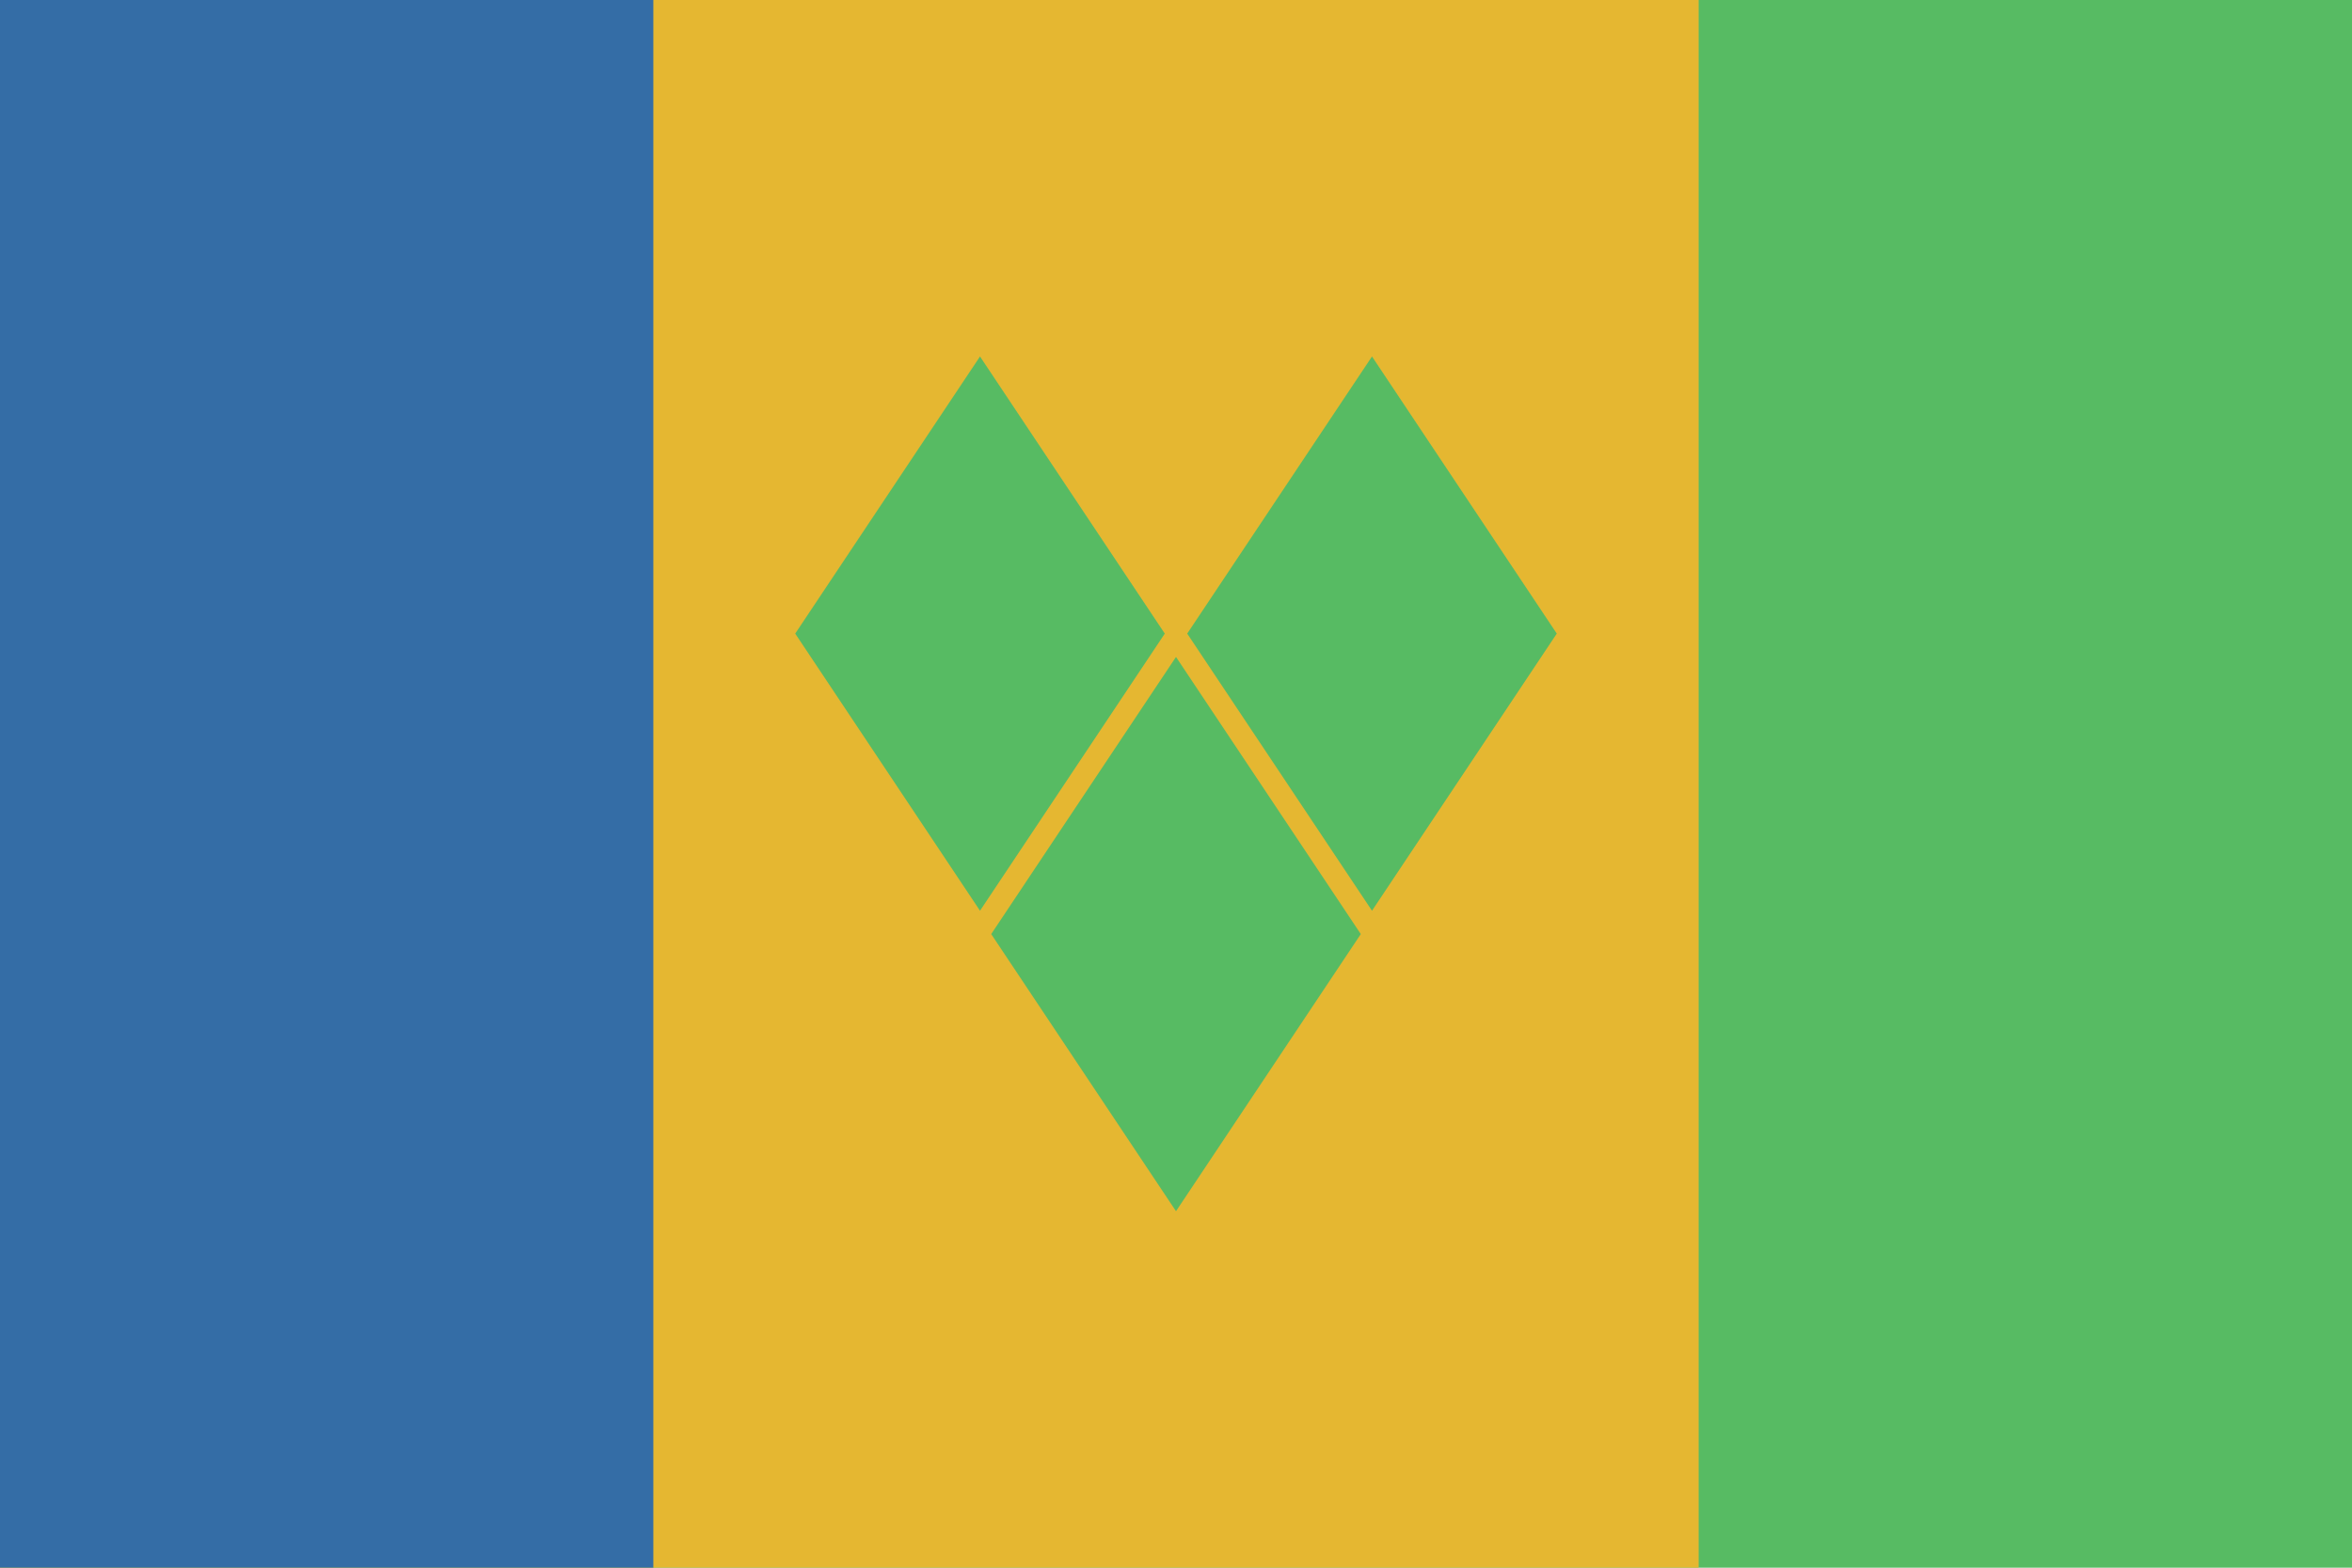 <?xml version="1.0" ?><svg height="120px" version="1.1" viewBox="0 0 180 120" width="180px" xmlns="http://www.w3.org/2000/svg" xmlns:sketch="http://www.bohemiancoding.com/sketch/ns" xmlns:xlink="http://www.w3.org/1999/xlink"><title/><defs/><g fill="none" fill-rule="evenodd" id="Ameria" stroke="none" stroke-width="1"><g id="Group" transform="translate(-400, -400)"><g id="St.Vincent-and-Grenadines" transform="translate(400, 400)"><rect d="M-1.42108547e-14,0 L-1.42108547e-14,120 L180,120 L180,0 L-1.42108547e-14,0 Z M-1.42108547e-14,0" fill="#57BB63" height="120" id="Oval-15-copy" width="180" x="-1.59877022e-14" y="0"/><rect d="M-1.42108547e-14,0 L-1.42108547e-14,120 L130,120 L130,0 L-1.42108547e-14,0 Z M-1.42108547e-14,0" fill="#E5B731" height="120" id="Oval-15-copy" width="130" x="-1.15466738e-14" y="0"/><rect d="M-3.55271368e-15,0 L-3.55271368e-15,120 L50,120 L50,0 L-3.55271368e-15,0 Z M-3.55271368e-15,0" fill="#346DA6" height="120" id="Oval-15-copy" width="50" x="-4.44102838e-15" y="0"/><path d="M75.858,71.5 L90,92.713 L104.142,71.5 L90,50.287 L75.858,71.5 Z M90.858,48.5 L105,69.713 L119.142,48.5 L105,27.287 L90.858,48.5 Z M60.858,48.5 L75,69.713 L89.142,48.5 L75,27.287 L60.858,48.5 Z M60.858,48.5" fill="#57BB63" id="Rectangle-60"/></g></g></g></svg>